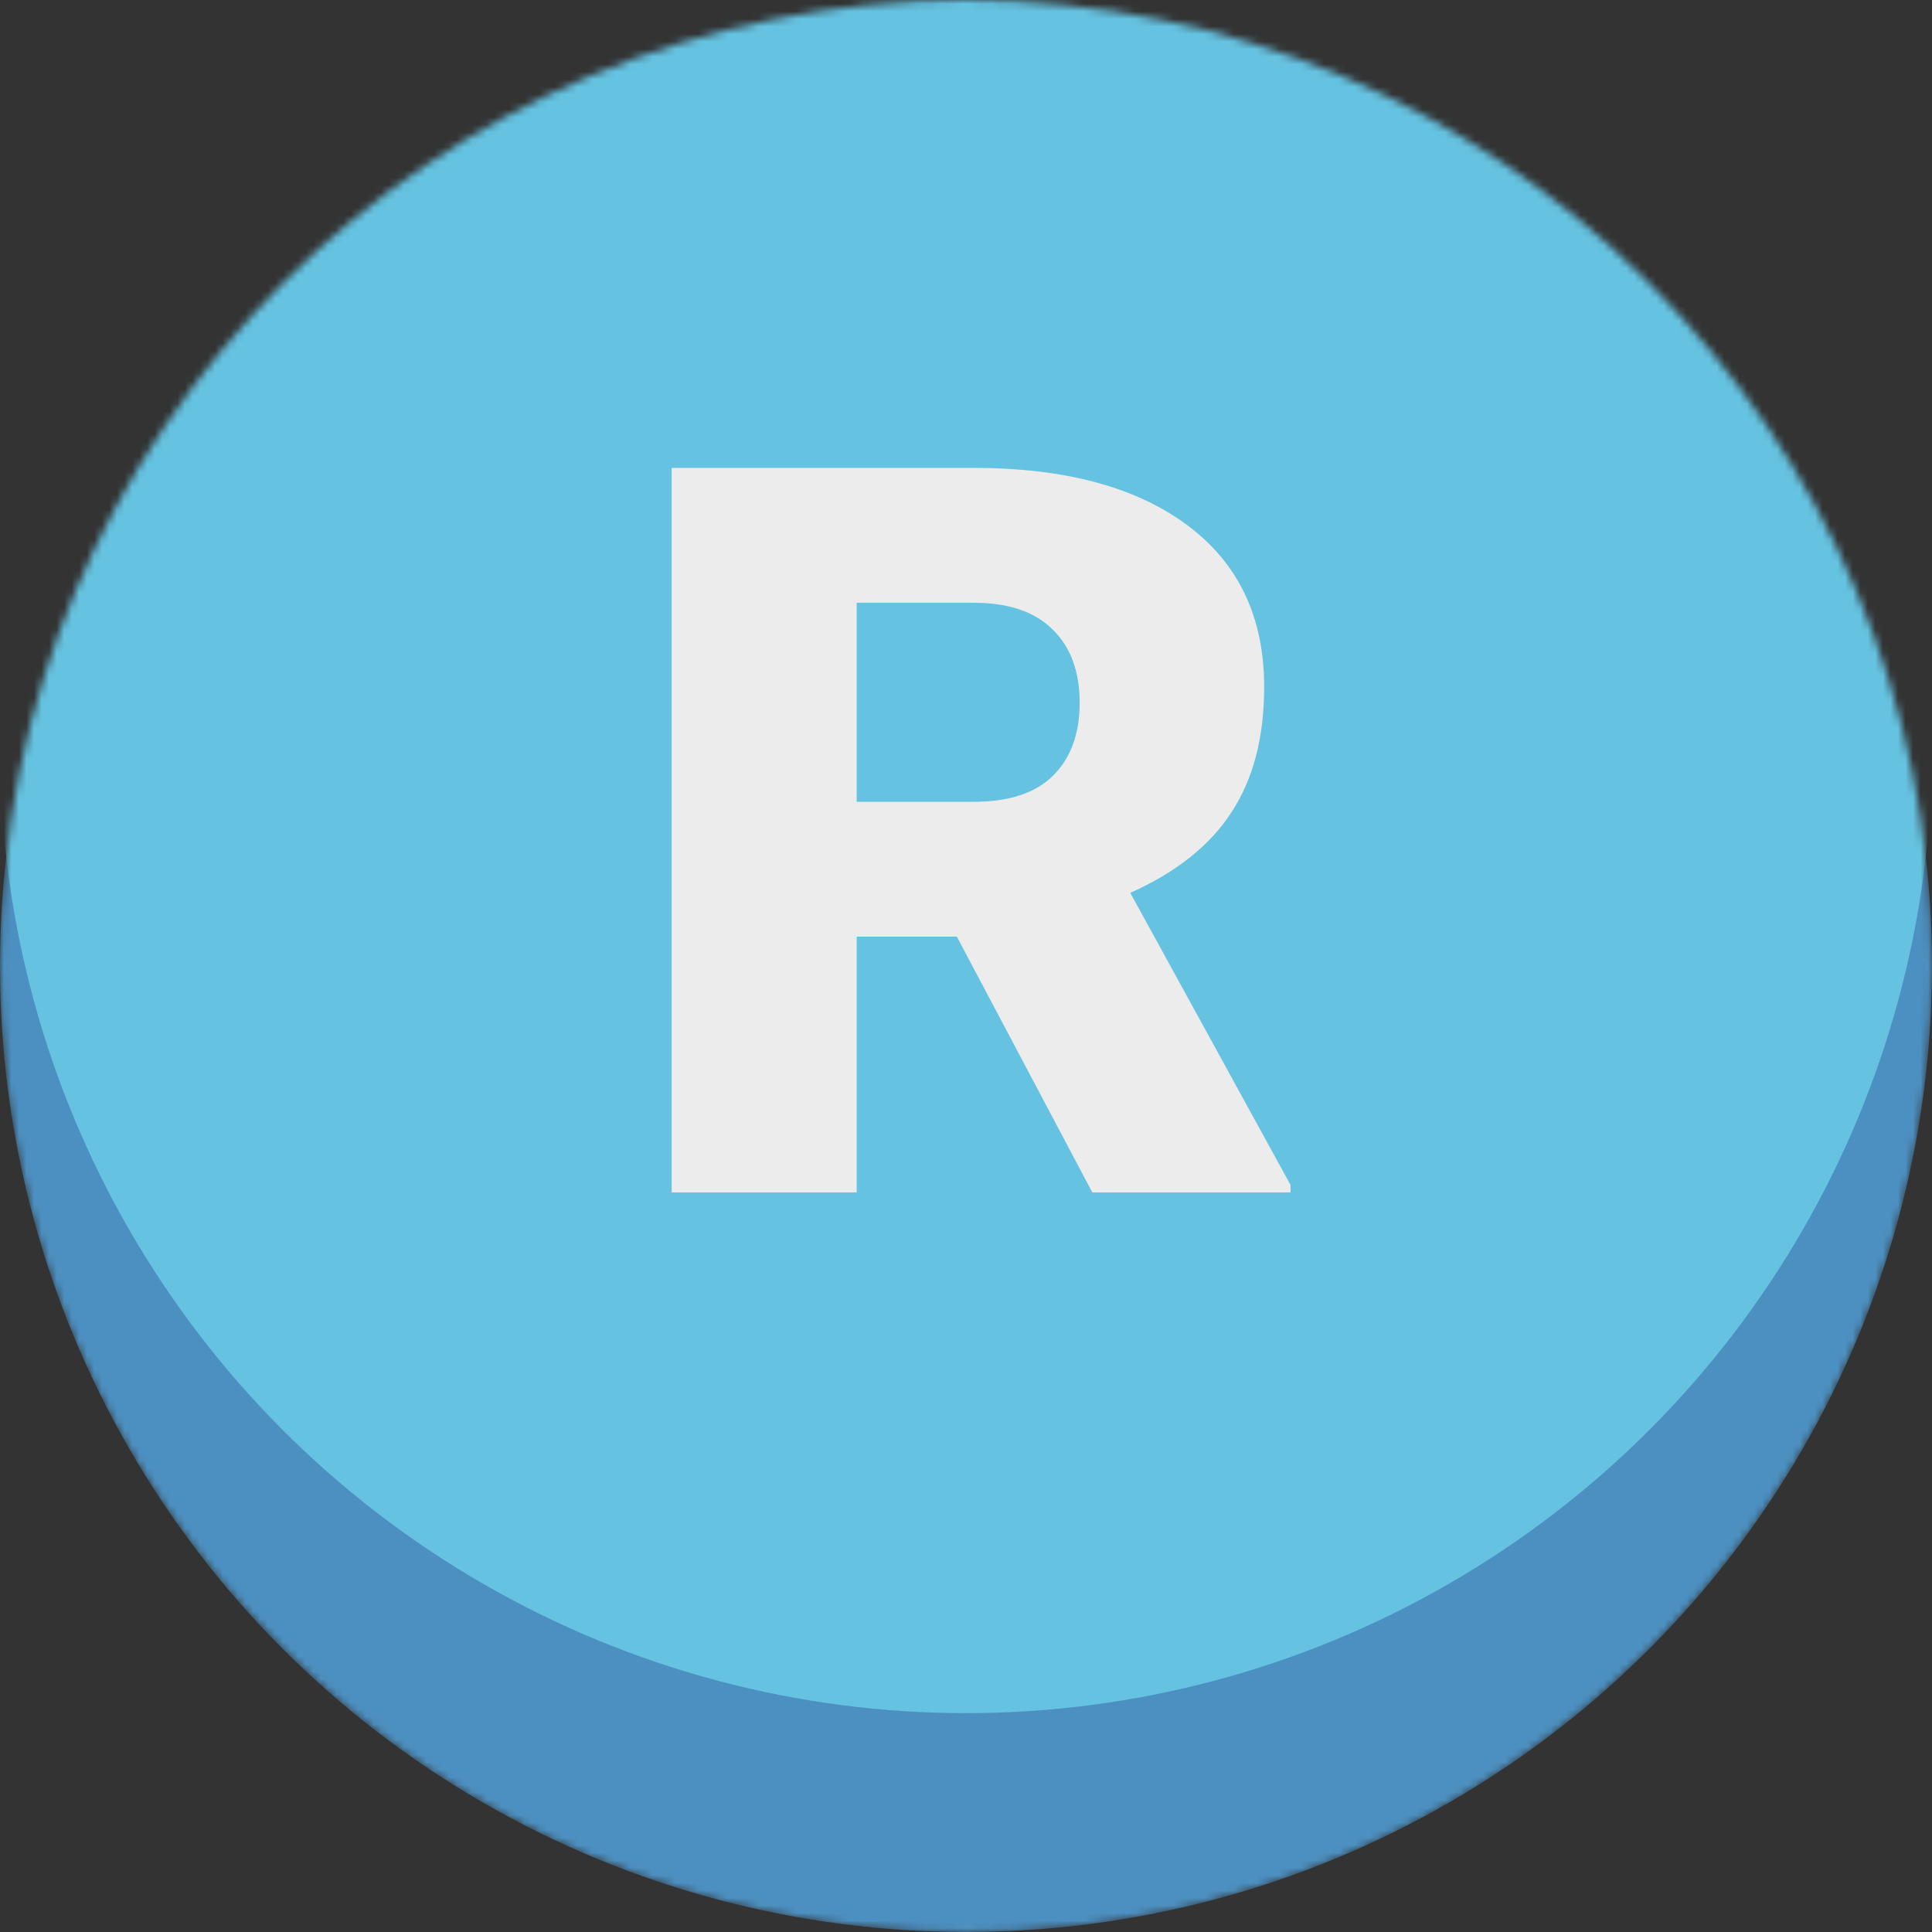 <svg width="256" height="256" viewBox="0 0 256 256" fill="none" xmlns="http://www.w3.org/2000/svg">
<rect x="0" y="0" width="256" height="256" fill="#333333" stroke="none"/>
<mask id="mask0_101_10" style="mask-type:alpha" maskUnits="userSpaceOnUse" x="0" y="0" width="256" height="256">
<circle cx="128" cy="128" r="128" fill="#65C3E1"/>
</mask>
<g mask="url(#mask0_101_10)">
<circle cx="128" cy="128" r="128" fill="#4C90C1"/>
<circle cx="128" cy="99" r="128" fill="#65C3E1"/>
<path d="M126.787 124.11H113.516V158H89V62H129.022C141.082 62 150.512 64.528 157.31 69.582C164.108 74.637 167.508 81.78 167.508 91.011C167.508 97.692 166.064 103.231 163.177 107.626C160.337 112.022 155.867 115.582 149.767 118.308L171 157.011V158H144.738L126.787 124.11ZM113.516 106.242H129.022C133.679 106.242 137.171 105.099 139.499 102.813C141.874 100.484 143.061 97.253 143.061 93.121C143.061 88.989 141.874 85.758 139.499 83.429C137.124 81.055 133.632 79.868 129.022 79.868H113.516V106.242Z" fill="#ECECEC"/>
</g>
</svg>
